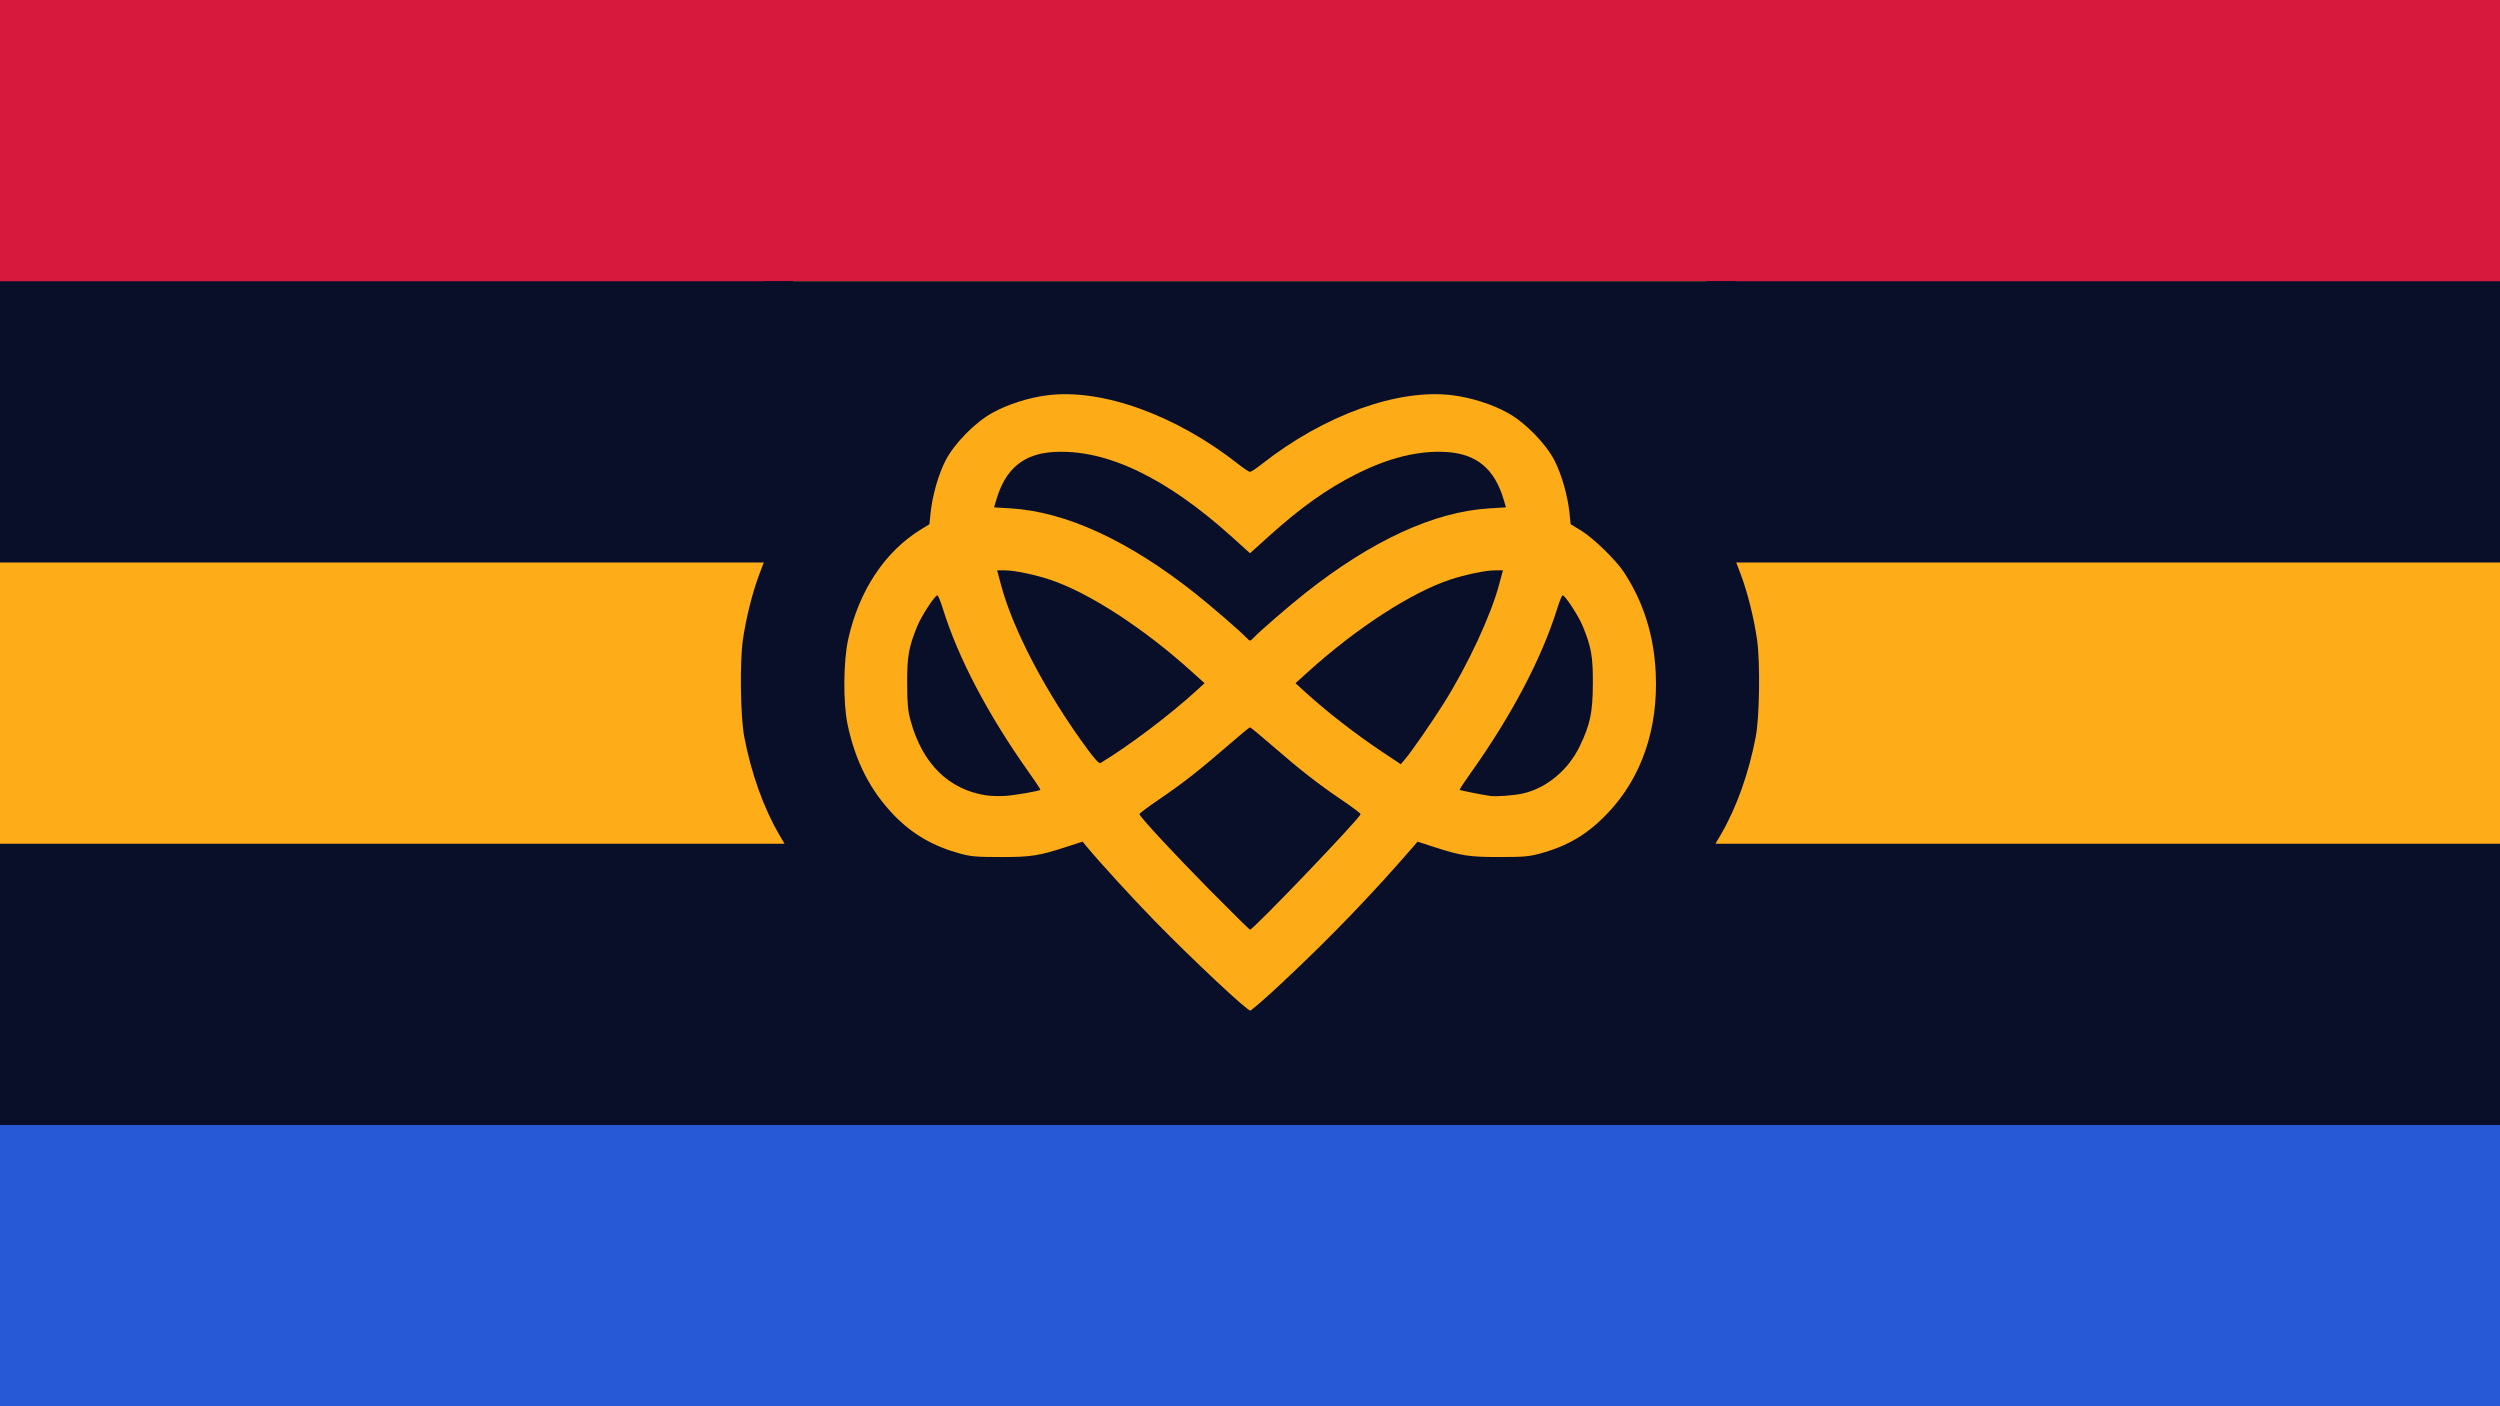 <?xml version="1.0" encoding="UTF-8" standalone="no"?>
<!-- Created with Inkscape (http://www.inkscape.org/) -->

<svg
   width="3840"
   height="2160"
   viewBox="0 0 1016 571.5"
   version="1.1"
   id="svg1315"
   inkscape:version="1.1.2 (b8e25be833, 2022-02-05)"
   sodipodi:docname="Poly Pride Flag Master.svg"
   xmlns:inkscape="http://www.inkscape.org/namespaces/inkscape"
   xmlns:sodipodi="http://sodipodi.sourceforge.net/DTD/sodipodi-0.dtd"
   xmlns="http://www.w3.org/2000/svg"
   xmlns:svg="http://www.w3.org/2000/svg">
  <sodipodi:namedview
     id="namedview1317"
     pagecolor="#505050"
     bordercolor="#eeeeee"
     borderopacity="1"
     inkscape:pageshadow="0"
     inkscape:pageopacity="0"
     inkscape:pagecheckerboard="0"
     inkscape:document-units="mm"
     showgrid="false"
     inkscape:zoom="0.089976151"
     inkscape:cx="-50.013253"
     inkscape:cy="622.38715"
     inkscape:window-width="1920"
     inkscape:window-height="1017"
     inkscape:window-x="-8"
     inkscape:window-y="-8"
     inkscape:window-maximized="1"
     inkscape:current-layer="layer1"
     units="px" />
  <defs
     id="defs1312" />
  <g
     inkscape:label="Layer 1"
     inkscape:groupmode="layer"
     id="layer1"
     style="display:inline"
     transform="translate(309.562,166.688)">
    <g
       id="g1675"
       inkscape:label="Stripes"
       style="display:inline"
       transform="matrix(2.56,0,0,2.4,-309.562,-166.688)">
      <path
         style="fill:#090f29;stroke-width:0.592"
         d="M 0,119.062 V 0 H 198.438 396.875 V 119.062 238.125 H 198.438 0 Z"
         id="path1677"
         inkscape:label="Raven" />
      <path
         style="fill:#2759d7;stroke-width:0.265"
         d="M 0,214.312 V 190.5 H 198.438 396.875 v 23.812 23.812 H 198.438 0 Z"
         id="path1681"
         inkscape:label="Blue" />
      <path
         style="fill:#fead18;stroke-width:0.265"
         d="M 0,119.062 V 95.25 H 198.438 396.875 v 23.812 23.812 H 198.438 0 Z"
         id="path1683"
         inkscape:label="Gold" />
      <path
         style="fill:#d6193c;stroke-width:0.265"
         d="M 0,23.812 V 0 H 198.438 396.875 V 23.812 47.625 H 198.438 0 Z"
         id="path1679"
         inkscape:label="Red" />
    </g>
    <g
       id="g1969"
       style="display:inline"
       inkscape:label="Heart"
       transform="matrix(2.4,0,0,2.4,-277.812,-166.688)">
      <rect
         style="display:inline;fill:#fdac18;fill-opacity:1;stroke:#fdac18;stroke-width:101.826;stroke-miterlimit:10;stroke-opacity:1"
         id="rect2015"
         width="52.79"
         height="41.049"
         x="172.039"
         y="98.538"
         inkscape:label="Heart Color" />
      <path
         style="display:inline;fill:#0a0f29;stroke-width:0.265"
         d="m 119.592,166.666 v -23.834 l -0.878,-1.5 c -2.644,-4.519 -4.752,-10.423 -5.921,-16.581 -0.648,-3.415 -0.773,-12.652 -0.223,-16.456 0.524,-3.628 1.634,-8.047 2.777,-11.06 l 0.803,-2.117 9.6e-4,-23.746 9.6e-4,-23.746 h 82.285 82.285 l 10e-4,23.746 0.001,23.746 0.803,2.117 c 1.162,3.064 2.276,7.528 2.78,11.141 0.537,3.85 0.41,13.021 -0.227,16.376 -1.168,6.158 -3.276,12.062 -5.921,16.581 l -0.878,1.5 V 166.666 190.5 H 198.438 119.592 Z m 84.469,-0.434 c 8.02,-7.509 14.984,-14.735 21.86,-22.682 l 0.892,-1.031 2.548,0.828 c 4.863,1.58 6.111,1.777 11.279,1.777 4.107,0 5.059,-0.081 6.921,-0.591 4.77,-1.306 8.072,-3.283 11.476,-6.872 5.704,-6.014 8.524,-14.235 8.106,-23.625 -0.287,-6.436 -2.087,-12.138 -5.43,-17.198 -1.363,-2.063 -5.184,-5.764 -7.239,-7.011 l -1.744,-1.058 -0.187,-1.852 c -0.297,-2.945 -1.324,-6.552 -2.54,-8.923 -1.477,-2.88 -4.996,-6.469 -7.925,-8.082 -2.654,-1.462 -6.157,-2.58 -9.343,-2.981 -9.254,-1.165 -21.781,3.364 -32.347,11.693 -0.894,0.705 -1.77,1.281 -1.947,1.281 -0.177,0 -1.053,-0.576 -1.947,-1.281 -10.566,-8.33 -23.093,-12.858 -32.347,-11.693 -3.186,0.401 -6.689,1.518 -9.343,2.981 -2.93,1.614 -6.448,5.202 -7.925,8.082 -1.217,2.373 -2.244,5.984 -2.538,8.923 l -0.185,1.852 -1.414,0.865 c -6.108,3.737 -10.496,10.347 -12.337,18.582 -0.827,3.7 -0.885,10.746 -0.119,14.42 1.318,6.32 3.918,11.373 7.993,15.531 3.065,3.128 6.551,5.138 11.043,6.368 1.861,0.509 2.813,0.591 6.921,0.591 5.17,0 6.416,-0.196 11.287,-1.78 l 2.556,-0.831 0.751,0.906 c 2.215,2.67 7.598,8.555 11.329,12.386 6.281,6.448 15.808,15.391 16.316,15.314 0.239,-0.036 2.752,-2.235 5.585,-4.887 z m -12.527,-15.617 c -5.883,-5.96 -11.598,-12.119 -11.824,-12.744 -0.041,-0.113 1.447,-1.234 3.307,-2.491 3.888,-2.627 6.974,-5.042 11.812,-9.246 1.88,-1.633 3.504,-2.97 3.609,-2.97 0.105,0 1.729,1.336 3.609,2.97 4.838,4.204 7.924,6.619 11.812,9.246 1.86,1.257 3.348,2.378 3.307,2.491 -0.336,0.928 -18.175,19.557 -18.728,19.557 -0.098,0 -3.205,-3.066 -6.904,-6.813 z m -37.845,-15.946 c -6.291,-0.982 -10.728,-5.373 -12.71,-12.577 -0.478,-1.736 -0.581,-2.839 -0.597,-6.336 -0.02,-4.581 0.255,-6.151 1.701,-9.705 0.709,-1.744 2.992,-5.244 3.42,-5.244 0.121,0 0.545,1.042 0.942,2.315 2.613,8.386 7.691,18.024 14.647,27.8 1.069,1.502 1.902,2.771 1.851,2.821 -0.216,0.213 -4.215,0.908 -5.912,1.027 -1.019,0.072 -2.522,0.026 -3.342,-0.102 z m 85.363,0.102 c -1.312,-0.184 -5.019,-0.927 -5.118,-1.026 -0.051,-0.051 0.782,-1.321 1.851,-2.823 6.955,-9.776 12.033,-19.415 14.647,-27.8 0.397,-1.273 0.82,-2.315 0.942,-2.315 0.428,0 2.711,3.5 3.42,5.244 1.446,3.554 1.721,5.124 1.701,9.705 -0.021,4.908 -0.452,6.944 -2.257,10.675 -1.94,4.008 -5.666,7.08 -9.628,7.938 -1.602,0.347 -4.47,0.554 -5.556,0.402 z m -68.078,-7.825 c -6.983,-9.458 -12.649,-20.216 -14.707,-27.924 l -0.653,-2.447 1.37,0.006 c 1.567,0.007 5.066,0.734 7.588,1.576 6.602,2.207 15.822,8.189 23.998,15.571 l 2.17,1.959 -1.484,1.358 c -4.443,4.064 -11.441,9.338 -16.143,12.166 -0.212,0.128 -0.947,-0.65 -2.138,-2.264 z m 50.086,0.529 c -4.783,-3.184 -9.614,-6.937 -13.483,-10.472 l -1.44,-1.316 2.17,-1.959 c 8.176,-7.383 17.396,-13.365 23.998,-15.571 2.522,-0.843 6.021,-1.57 7.588,-1.576 l 1.37,-0.006 -0.654,2.447 c -1.399,5.238 -5.335,13.68 -9.345,20.042 -2.105,3.34 -5.401,8.102 -6.556,9.474 l -0.737,0.875 -2.91,-1.938 z M 197.751,107.918 c -0.812,-0.904 -5.847,-5.262 -8.584,-7.429 -11.311,-8.957 -21.893,-13.835 -31.25,-14.405 l -2.818,-0.172 0.401,-1.35 c 1.54,-5.189 4.594,-7.718 9.684,-8.022 8.903,-0.531 19.06,4.317 30.279,14.454 l 2.977,2.689 2.977,-2.689 c 5.566,-5.029 9.987,-8.183 15.032,-10.722 5.515,-2.776 10.56,-4.011 15.247,-3.731 5.09,0.304 8.144,2.833 9.684,8.022 l 0.401,1.35 -2.818,0.172 c -9.358,0.571 -19.94,5.449 -31.25,14.405 -2.737,2.168 -7.773,6.525 -8.584,7.429 -0.277,0.309 -0.586,0.561 -0.687,0.561 -0.1,0 -0.409,-0.253 -0.687,-0.561 z"
         id="path1971"
         inkscape:label="Heart Stencil" />
    </g>
  </g>
</svg>
